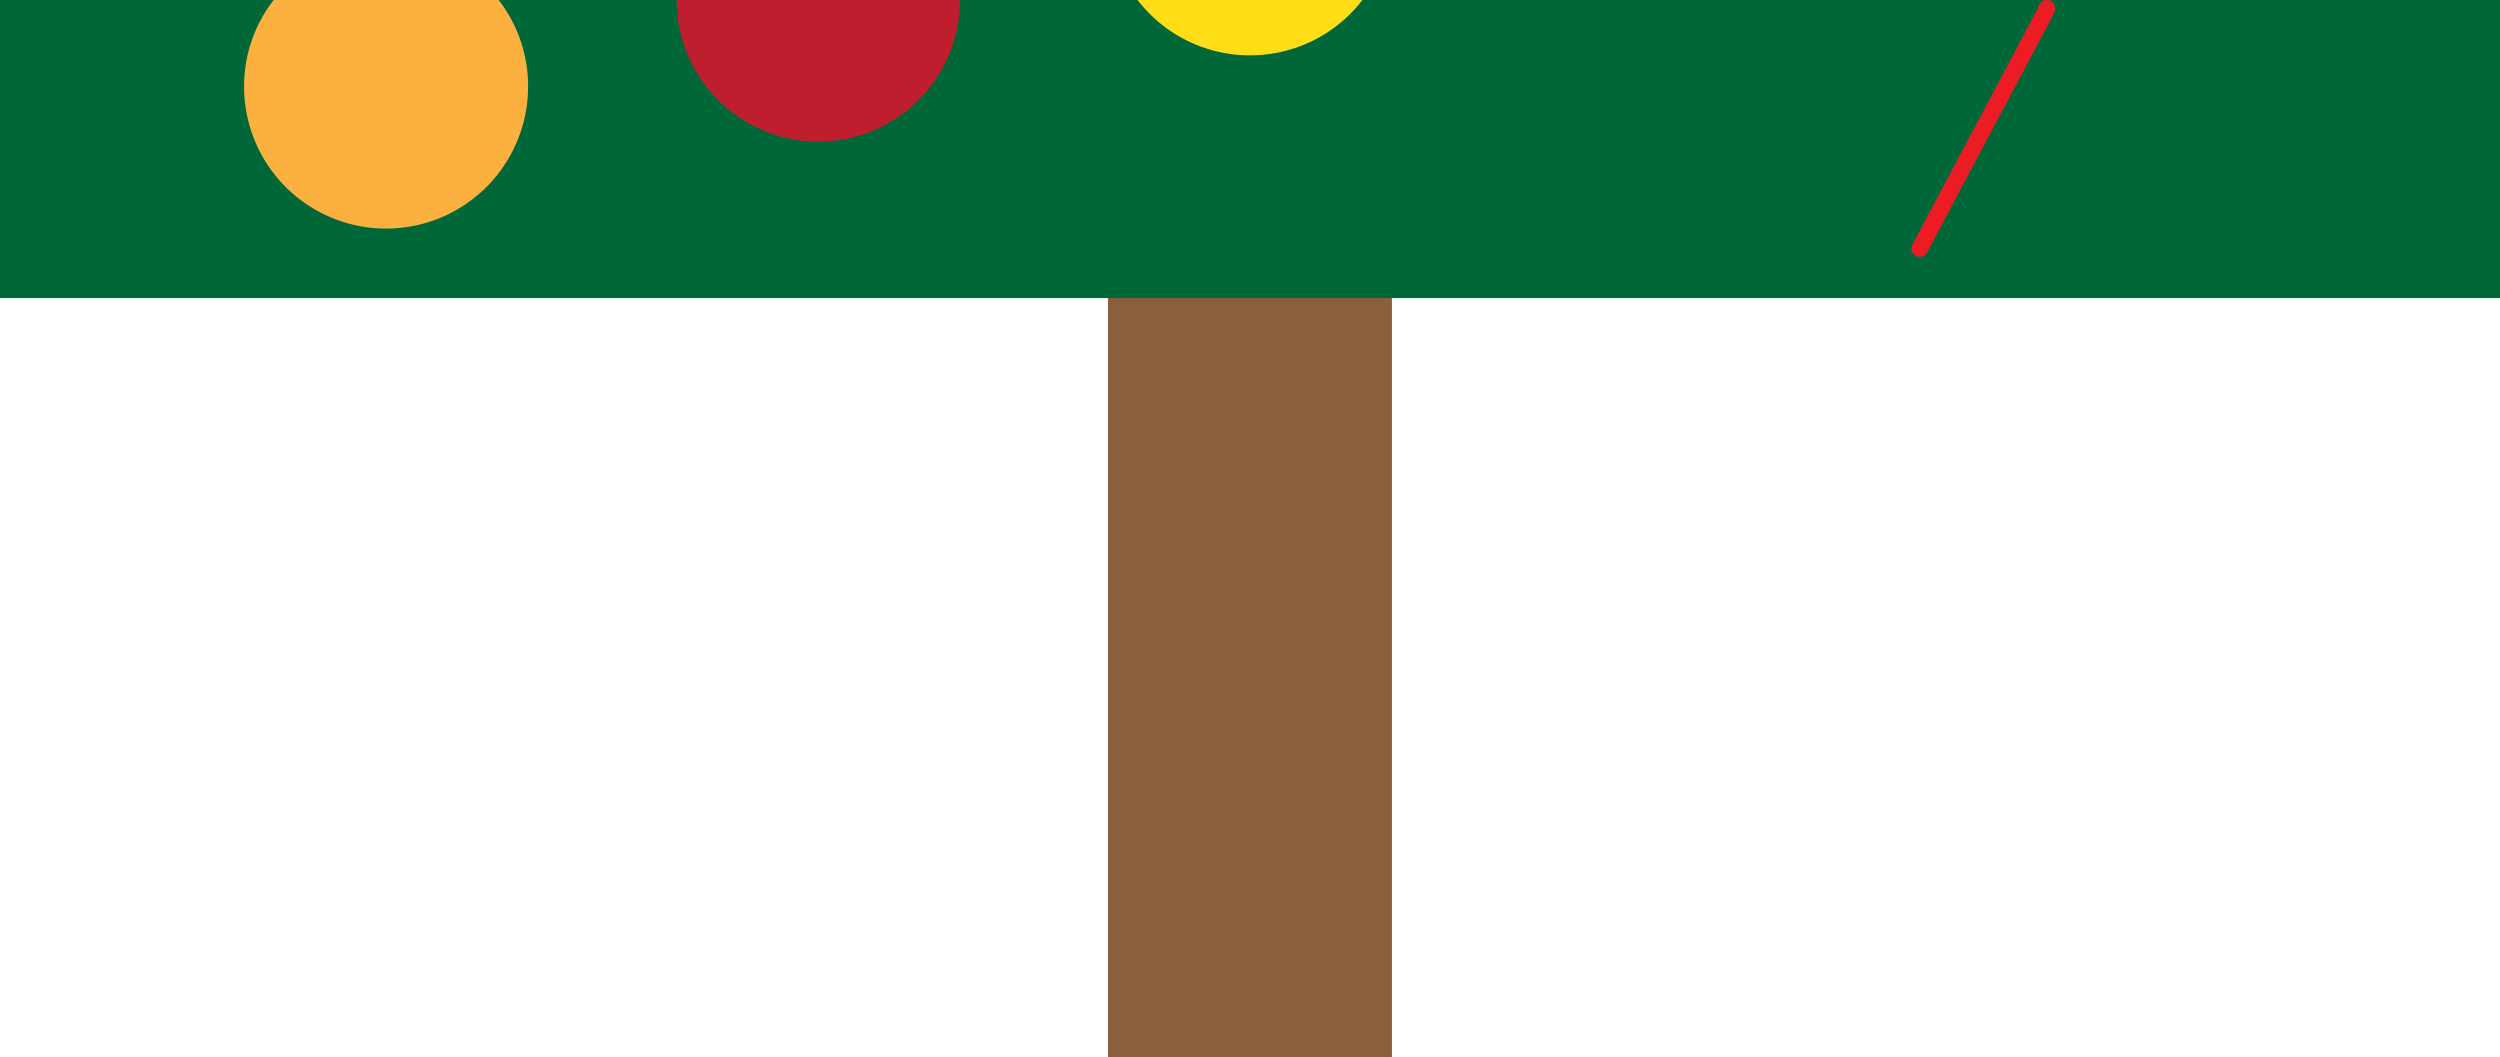 <svg id="Layer_1" data-name="Layer 1" xmlns="http://www.w3.org/2000/svg" viewBox="0 0 300 126.88"><defs><style>.cls-1{fill:#8b5e3c;}.cls-2{fill:#006838;}.cls-3{fill:#ffde17;}.cls-4{fill:#be1e2d;}.cls-5{fill:#fbb040;}.cls-6{fill:none;stroke:#ed1c24;stroke-linecap:round;stroke-miterlimit:10;stroke-width:2px;}</style></defs><title>Treeunder</title><rect class="cls-1" x="132.96" y="26.27" width="34.07" height="100.62"/><rect class="cls-2" width="300" height="35.77"/><path class="cls-3" d="M163.49.12A17,17,0,0,1,150,6.76,17,17,0,0,1,136.51.12Z" transform="translate(0 -0.12)"/><path class="cls-4" d="M115.2.12a17,17,0,0,1-17,17,17,17,0,0,1-17-17Z" transform="translate(0 -0.12)"/><path class="cls-5" d="M63.37,10.51a17,17,0,0,1-34.08,0A16.86,16.86,0,0,1,32.84.12h27A16.86,16.86,0,0,1,63.37,10.51Z" transform="translate(0 -0.12)"/><path class="cls-6" d="M230.37,29.94,245.15,2.11s.2-.37.47-1" transform="translate(0 -0.12)"/></svg>